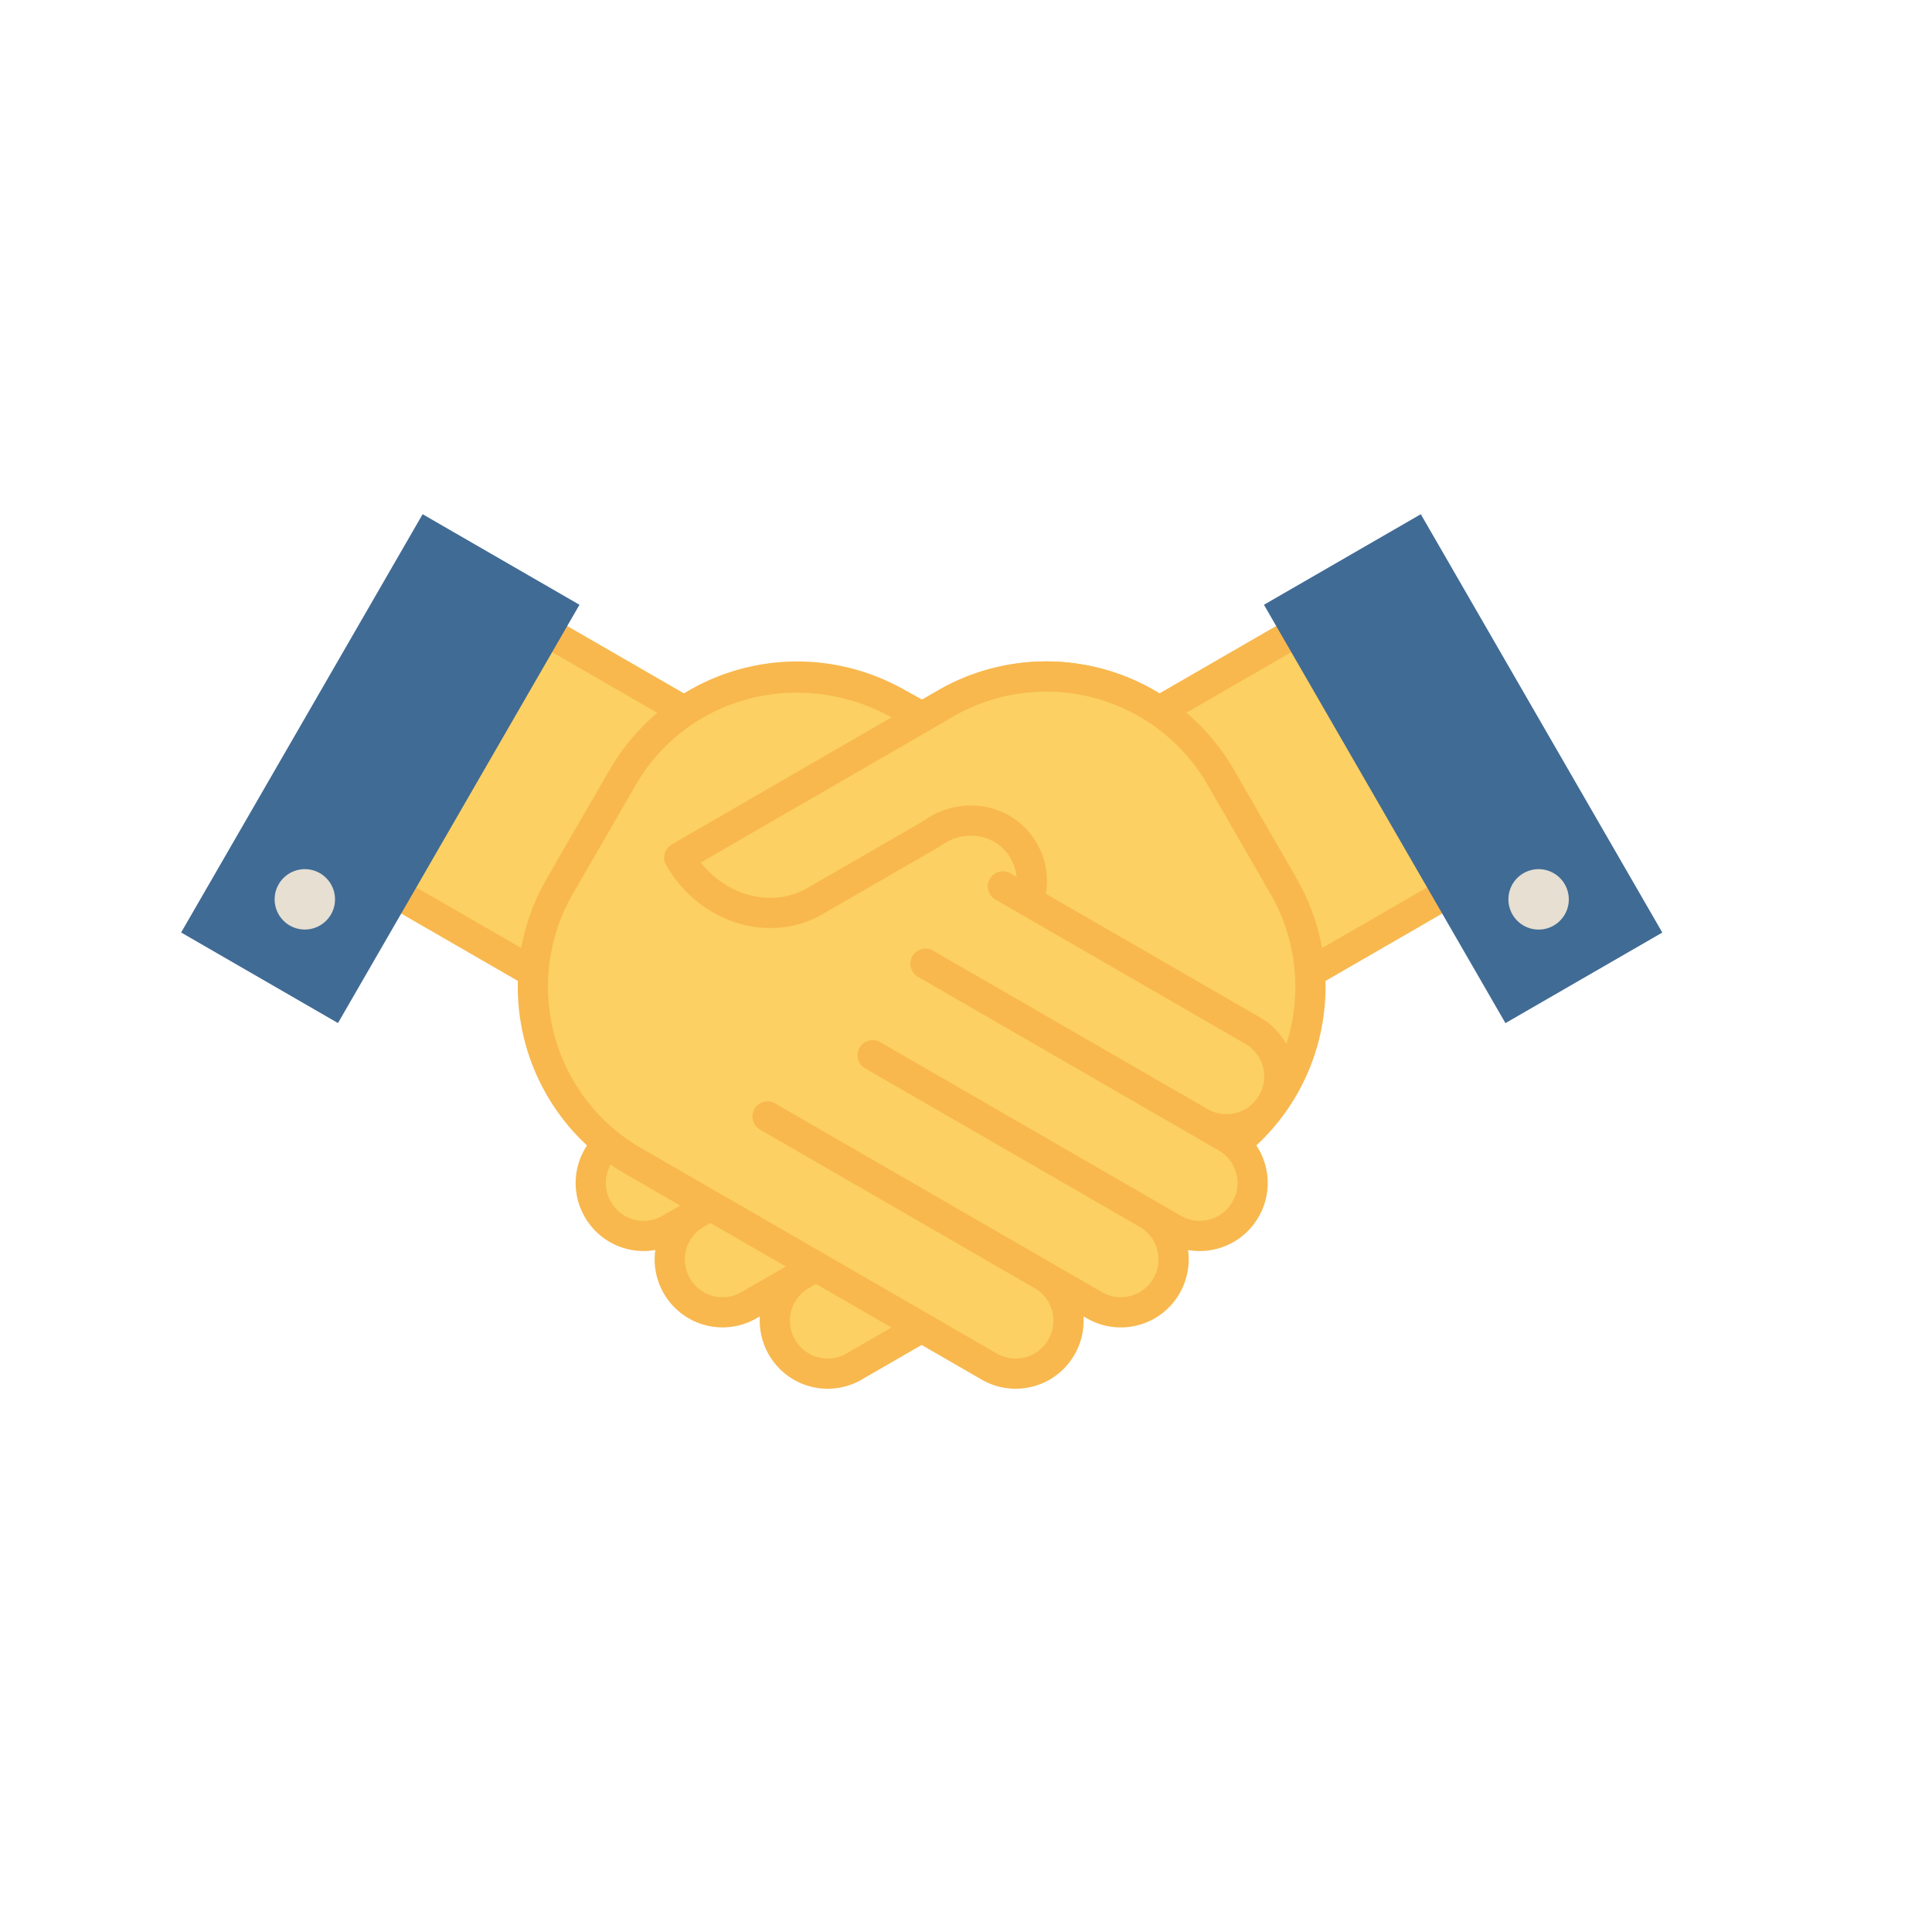 <svg xmlns="http://www.w3.org/2000/svg" width="32" height="32">
    <path fill="#fcd062" stroke="#f8b84e" stroke-dashoffset=".35" stroke-linecap="round" stroke-linejoin="round"
        stroke-width=".5"
        d="M13.582 14.083c.278-.482.908-.635 1.413-.344l.143.091 1.894 1.094c.763.44 1.766.12 2.25-.719l-1.622-.94-2.412-1.393-.378-.22a3.335 3.335 0 0 0-4.562 1.234L9.28 14.664" />
    <path fill="#fcd062" stroke="#f8b84e" stroke-dashoffset=".35" stroke-linecap="round" stroke-linejoin="round"
        stroke-width=".5"
        d="m9.585 16.54 2.5-4.33-3.465-2-2.5 4.33zM20.948 16.54l-2.5-4.33 3.464-2 2.5 4.33zM15.138 13.831l1.894 1.094c.763.44 1.766.12 2.25-.72l-1.622-.94-2.412-1.392" />
    <path fill="#fcd062" stroke="#f8b84e" stroke-dashoffset=".35" stroke-linecap="round" stroke-linejoin="round"
        stroke-width=".5" d="M13.582 14.083c.278-.482.908-.635 1.413-.344l1.929 1.114" />
    <path fill="#fcd062" stroke="#f8b84e" stroke-dashoffset=".35" stroke-linecap="round" stroke-linejoin="round"
        stroke-width=".5"
        d="m14.059 12.578 1.603-.926a3.335 3.335 0 0 1 4.563 1.234l1.026 1.778a3.335 3.335 0 0 1-1.212 4.568l-1.604.926.259-.15-4.547 2.626a.873.873 0 0 1-1.195-.32.873.873 0 0 1 .32-1.196l4.547-2.625-.866.5-4.547 2.625a.873.873 0 0 1-1.195-.32.873.873 0 0 1 .32-1.195l4.547-2.625-.433.25-4.547 2.625a.873.873 0 0 1-1.195-.32.873.873 0 0 1 .32-1.196l4.547-2.625.433-.25-4.547 2.625a.873.873 0 0 1-1.195-.32.873.873 0 0 1 .32-1.195l4.547-2.625" />
    <path fill="#406b95" d="m24.935 16.946-4-6.929 2.598-1.5 4 6.929z" />
    <path fill="#e6dfd2"
        d="M25.234 14.463a.5.5 0 0 1 .683.183.5.5 0 0 1-.183.684.5.5 0 0 1-.683-.184.5.5 0 0 1 .183-.683z" />
    <path fill="#406b95" d="m5.598 16.945 4-6.928L7 8.517l-4 6.928z" />
    <path fill="#e6dfd2"
        d="M5.299 14.463a.5.5 0 0 0-.683.183.5.5 0 0 0 .183.683.5.5 0 0 0 .683-.183.5.5 0 0 0-.183-.683z" />
    <path fill="#fcd062" stroke="#f8b84e" stroke-dashoffset=".35" stroke-linecap="round" stroke-linejoin="round"
        stroke-width=".5" d="M15.395 13.831 13.5 14.925c-.762.44-1.766.12-2.25-.72l1.623-.94 2.412-1.392" />
    <path fill="#fcd062" stroke="#f8b84e" stroke-dashoffset=".35" stroke-linecap="round" stroke-linejoin="round"
        stroke-width=".5" d="M16.95 14.083c-.278-.482-.908-.635-1.412-.344l-1.929 1.114" />
    <path fill="#fcd062" stroke="#f8b84e" stroke-dashoffset=".35" stroke-linecap="round" stroke-linejoin="round"
        stroke-width=".5"
        d="m17.673 13.278-1.498-.917-1.305-.709c-1.623-.882-3.634-.373-4.562 1.234L9.28 14.664a3.335 3.335 0 0 0 1.213 4.568l1.603.926-.258-.15 4.546 2.626c.42.242.953.1 1.196-.32a.873.873 0 0 0-.32-1.196l-4.547-2.625.866.5 4.547 2.625c.42.243.953.1 1.195-.32a.873.873 0 0 0-.32-1.195l-4.547-2.625.433.25 4.546 2.625c.42.242.953.1 1.196-.32a.873.873 0 0 0-.32-1.196l-4.547-2.625-.433-.25 4.547 2.625a.874.874 0 0 0 1.195-.32.873.873 0 0 0-.32-1.195l-4.14-2.39" />
    <path fill="#fcd062" stroke="#f8b84e" stroke-dashoffset=".35" stroke-linecap="round" stroke-linejoin="round"
        stroke-width=".5"
        d="M16.95 14.083c-.278-.482-.908-.635-1.412-.344l-.143.091-1.895 1.094c-.762.44-1.766.12-2.25-.719l1.623-.94 2.412-1.393.377-.22a3.335 3.335 0 0 1 4.563 1.234l1.026 1.778m-4.291-.563a.981.981 0 0 1 .072.822" />
</svg>